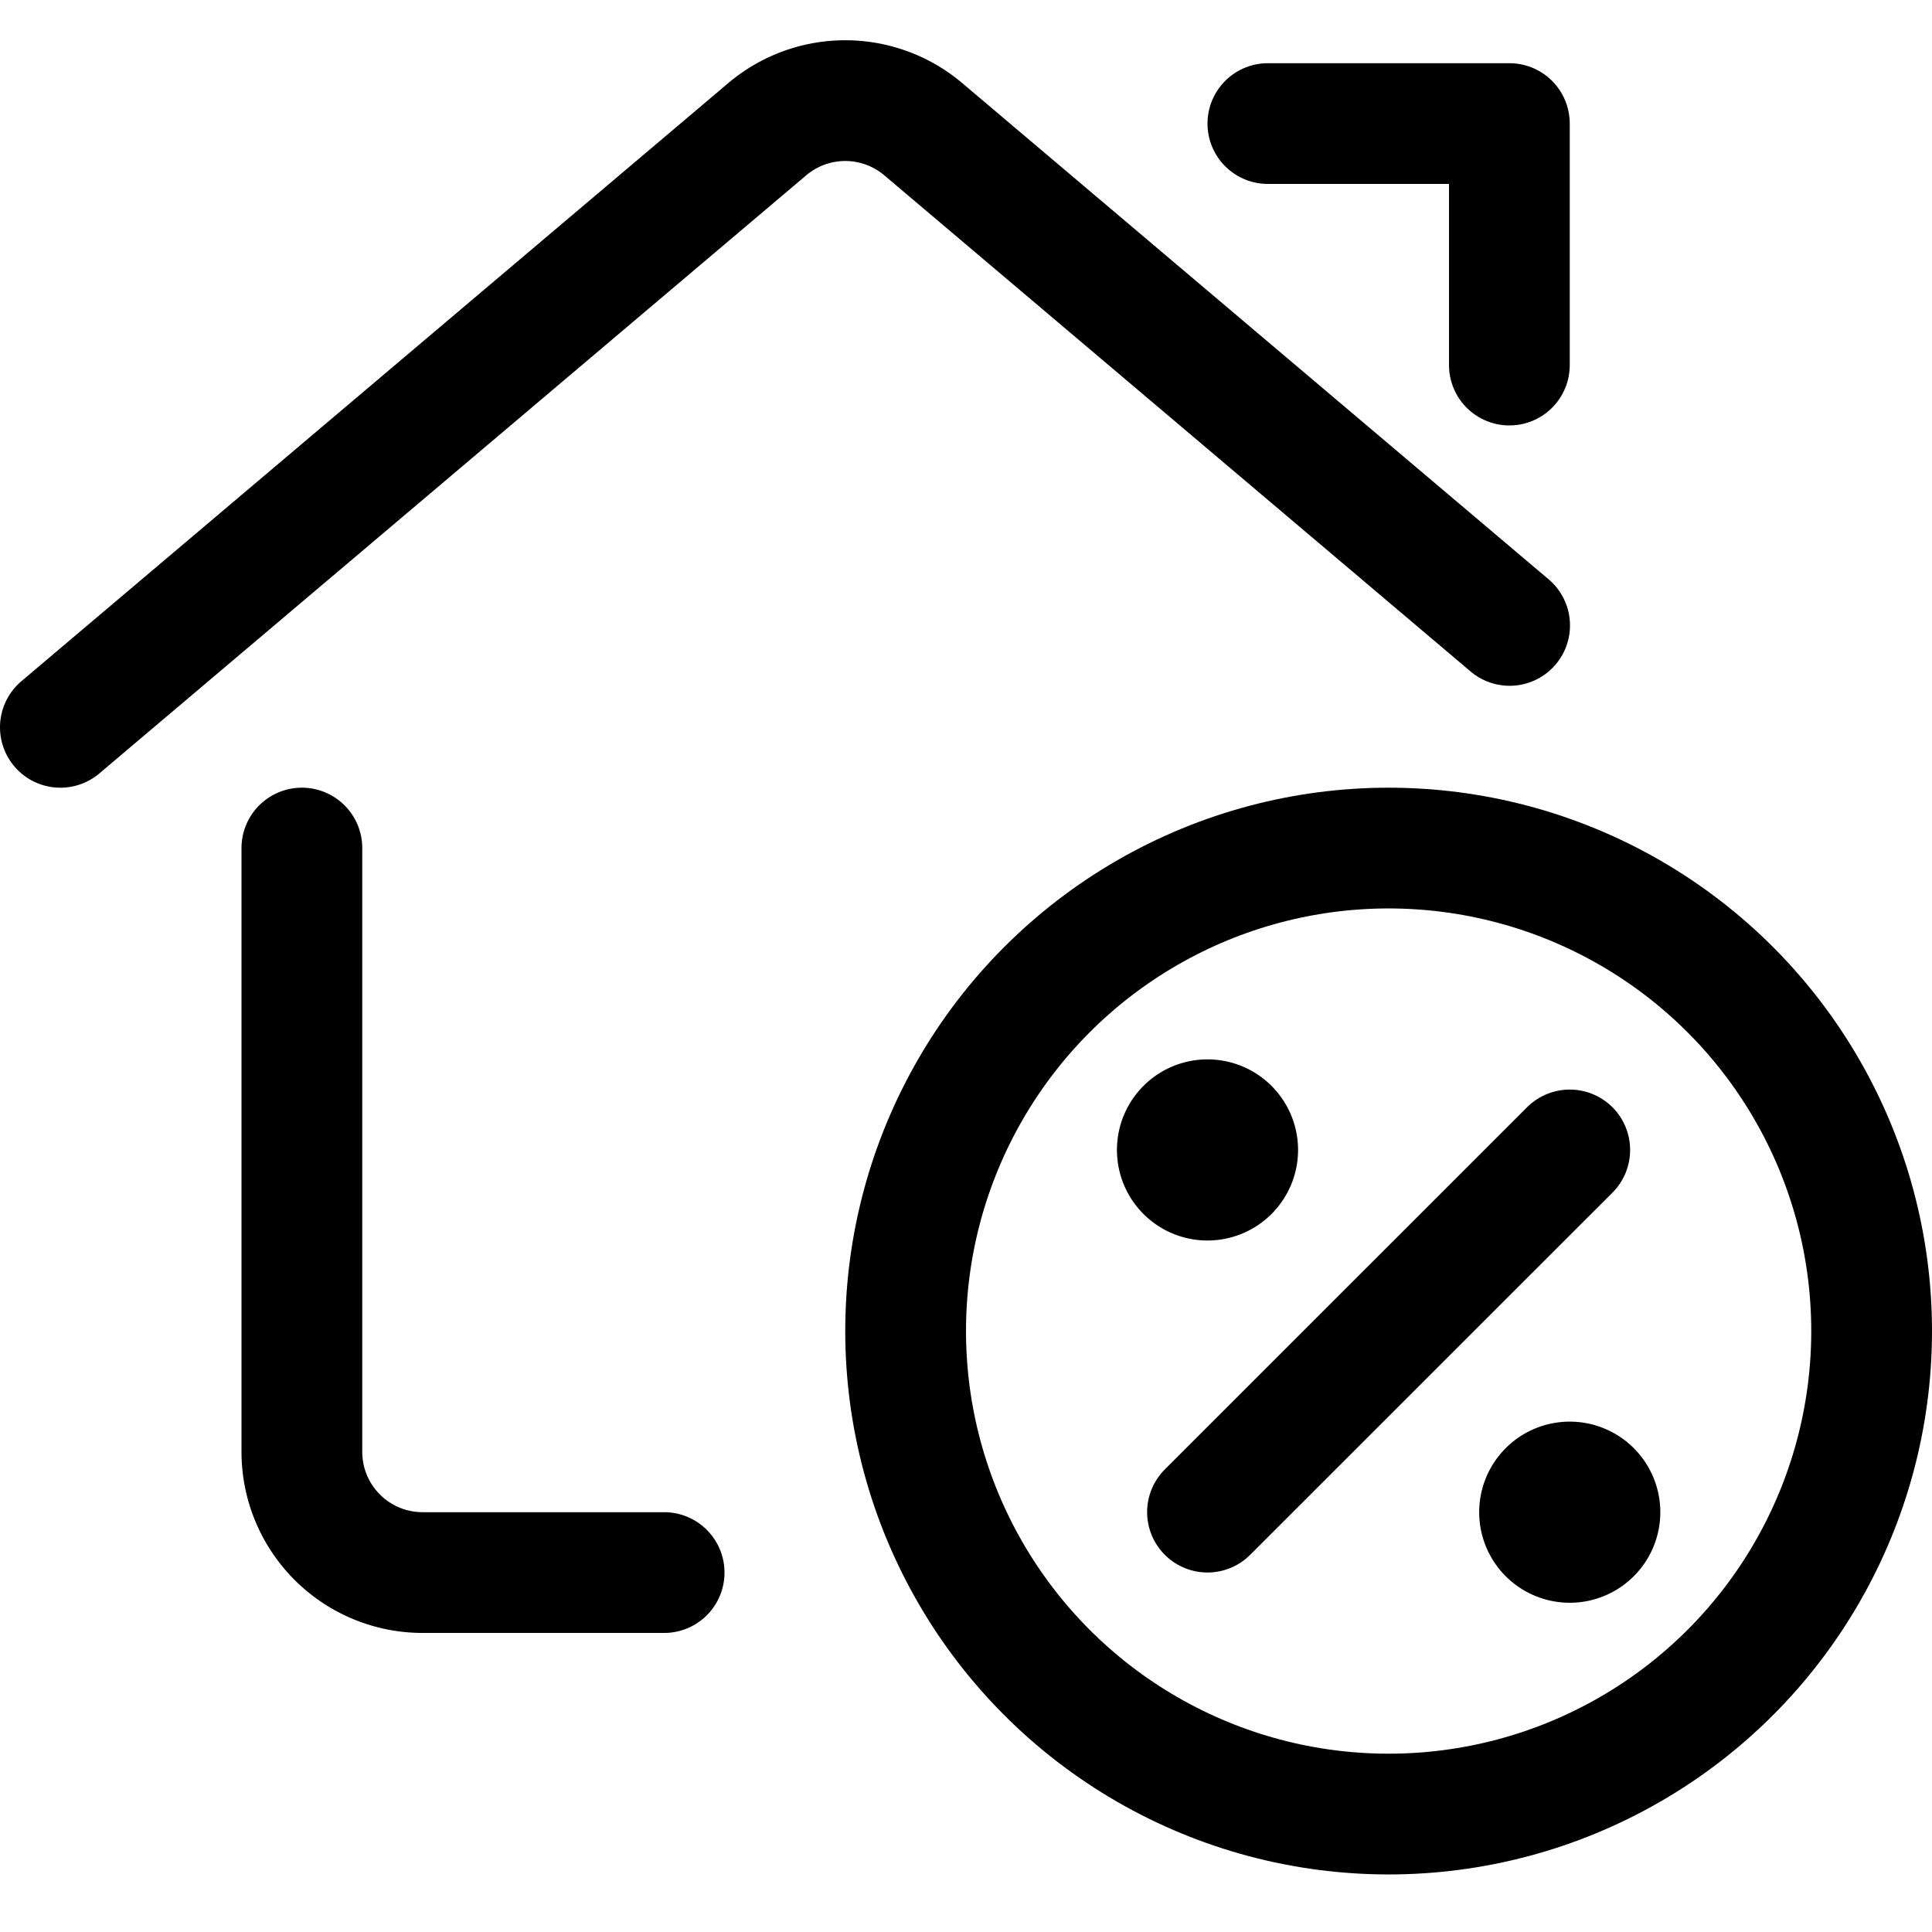 <svg id="Regular" xmlns="http://www.w3.org/2000/svg" viewBox="0 0 24 24"><defs><style>.cls-1{fill:none;stroke:currentColor;stroke-linecap:round;stroke-linejoin:round;stroke-width:1.5px;}</style></defs><title>real-estate-action-house-percent</title><path class="cls-1" d="M8.25,19.535h-3a1.5,1.5,0,0,1-1.5-1.5v-7.5"/><path class="cls-1" d="M.75,9.035l8.781-7.43a1.5,1.5,0,0,1,1.938,0l7.284,6.164"/><polyline class="cls-1" points="15.75 1.535 18.75 1.535 18.75 4.535"/><circle class="cls-1" cx="17.25" cy="16.535" r="6"/><line class="cls-1" x1="15" y1="18.784" x2="19.5" y2="14.285"/><path class="cls-1" d="M15,13.91a.375.375,0,1,1-.375.375A.375.375,0,0,1,15,13.91"/><path class="cls-1" d="M19.5,18.41a.375.375,0,1,1-.375.375.375.375,0,0,1,.375-.375"/></svg>
